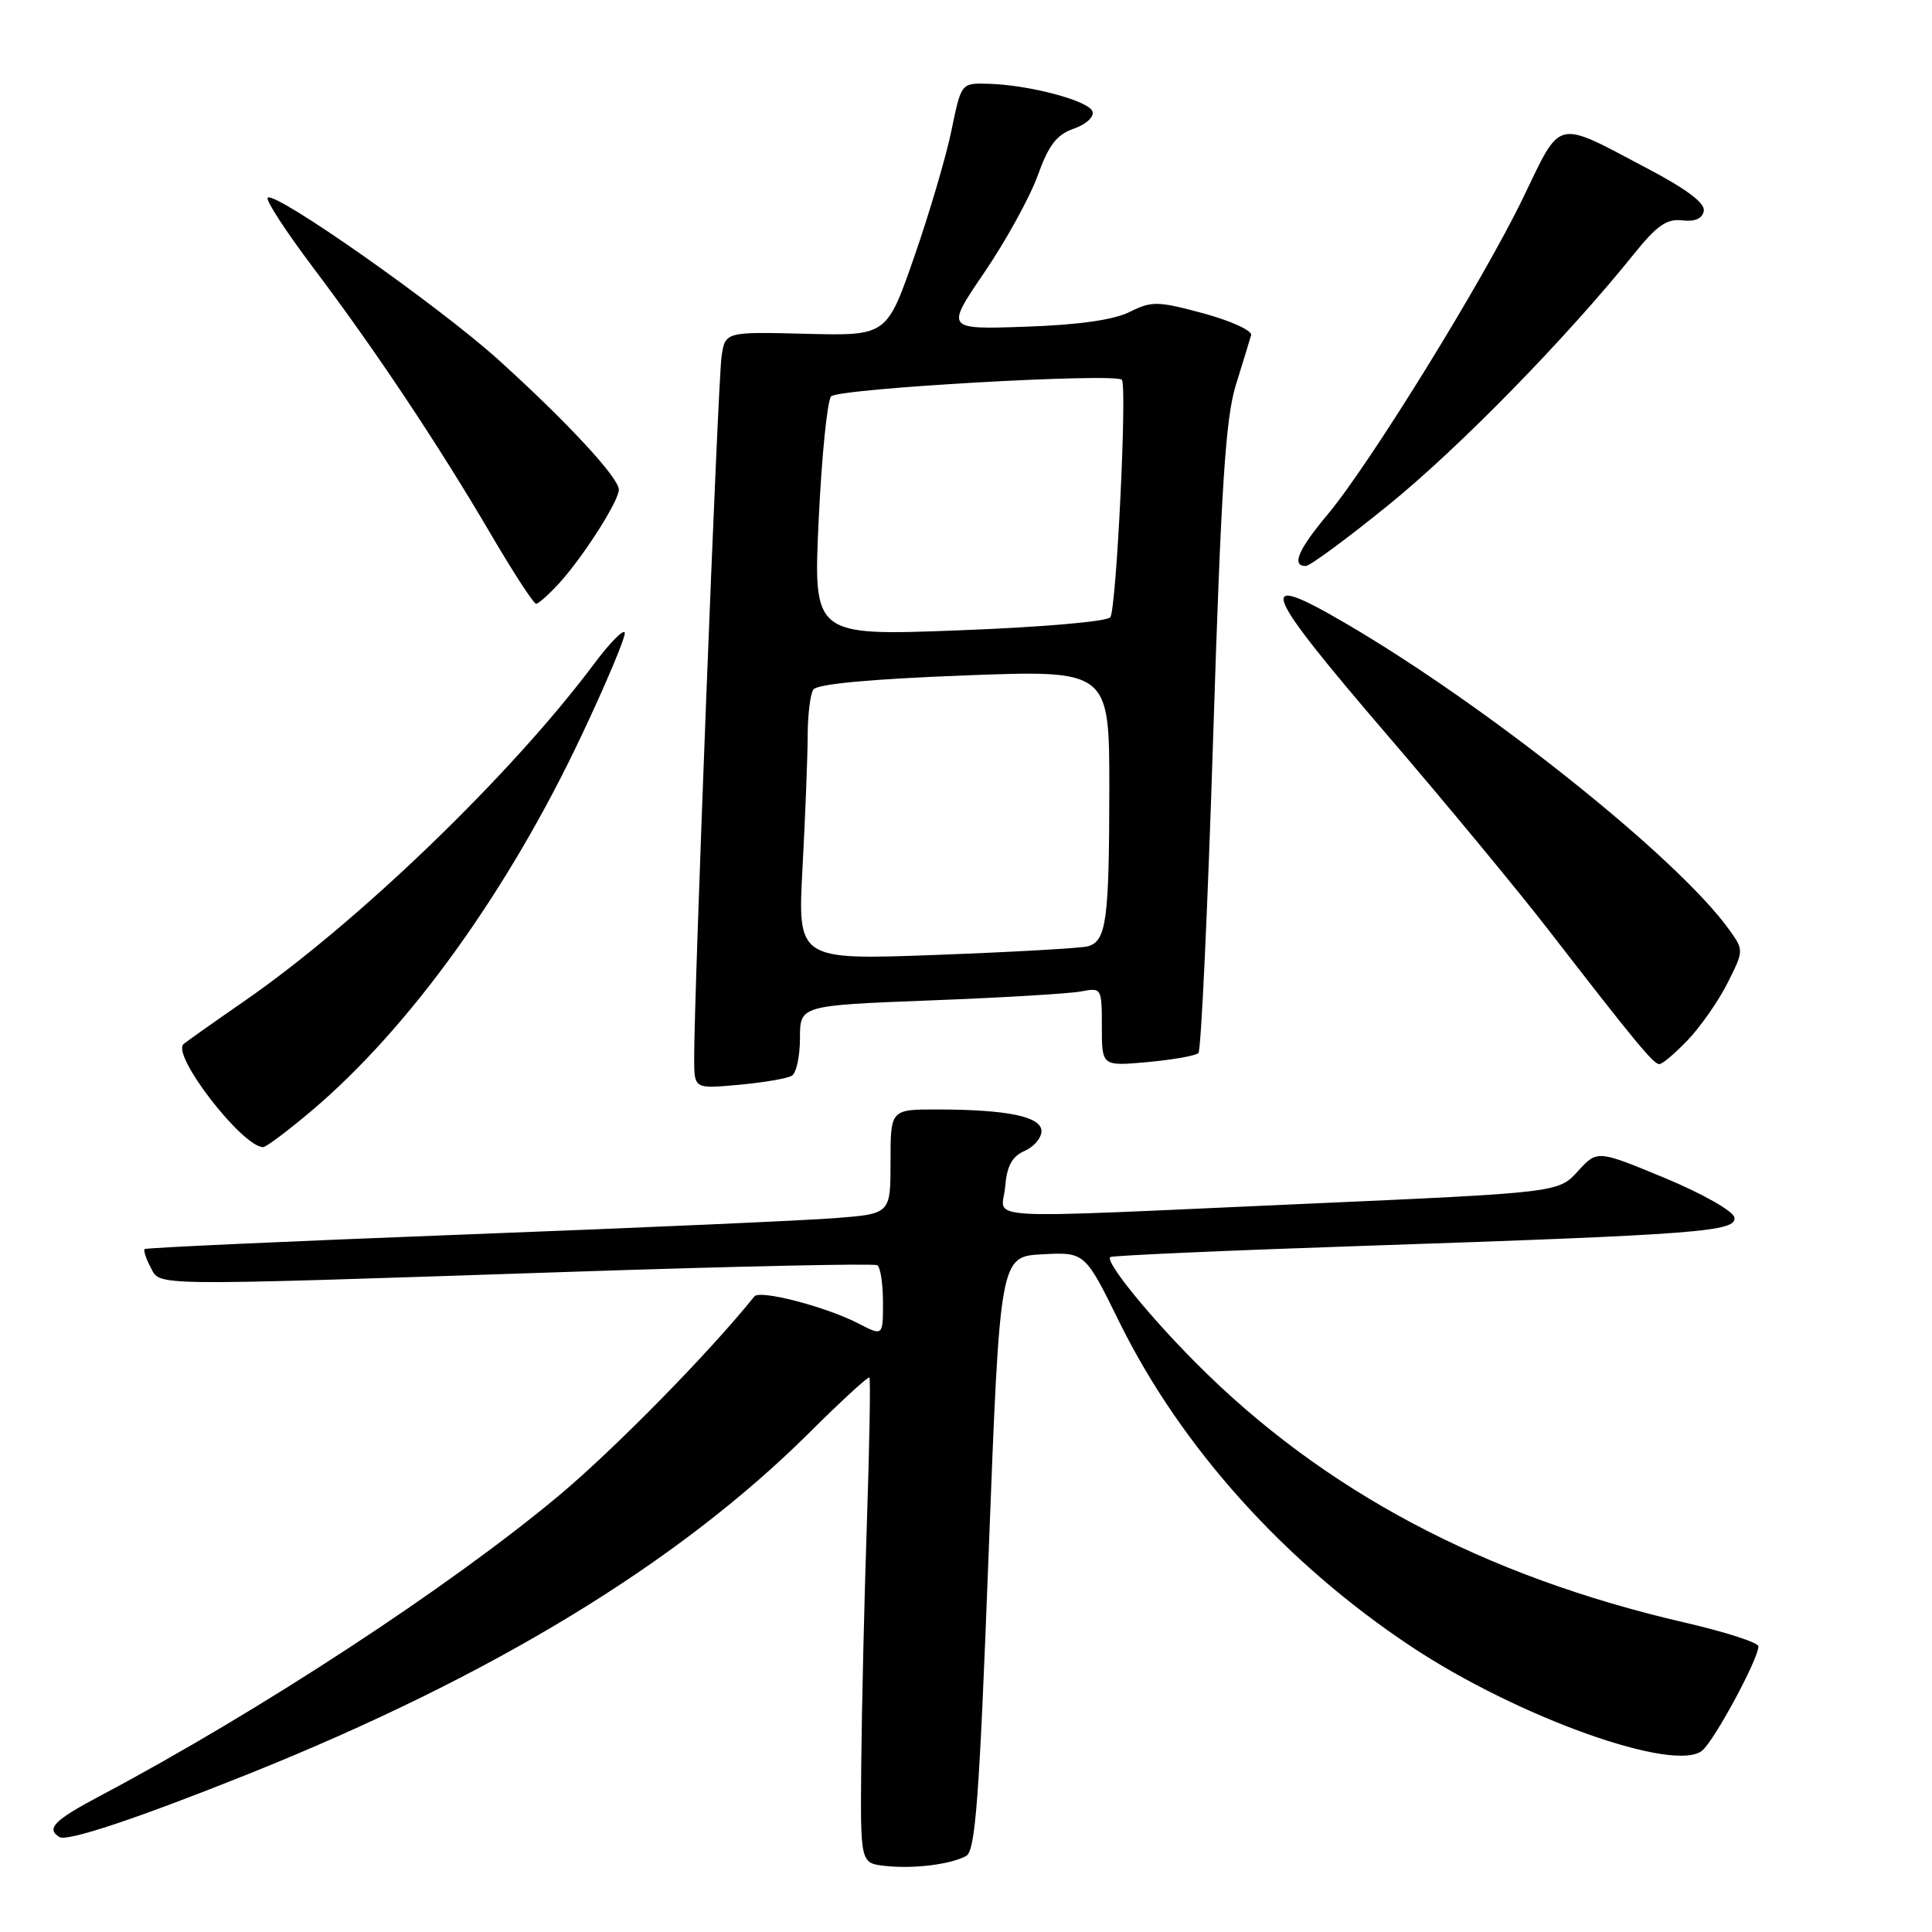 <?xml version="1.0" encoding="UTF-8" standalone="no"?>
<!DOCTYPE svg PUBLIC "-//W3C//DTD SVG 1.1//EN" "http://www.w3.org/Graphics/SVG/1.1/DTD/svg11.dtd" >
<svg xmlns="http://www.w3.org/2000/svg" xmlns:xlink="http://www.w3.org/1999/xlink" version="1.1" viewBox="0 0 256 256">
 <g >
 <path fill="currentColor"
d=" M 128.00 245.94 C 129.25 245.28 129.75 238.70 131.00 205.82 C 132.50 166.50 132.50 166.50 138.13 166.20 C 143.76 165.91 143.76 165.91 148.33 175.20 C 156.48 191.74 170.28 207.09 187.00 218.18 C 201.10 227.54 221.91 234.98 225.55 231.96 C 227.18 230.61 233.00 219.82 233.00 218.15 C 233.00 217.65 228.61 216.24 223.25 215.00 C 196.62 208.86 175.34 197.56 158.45 180.58 C 152.11 174.20 146.45 167.21 147.11 166.57 C 147.32 166.37 162.35 165.70 180.50 165.09 C 225.22 163.58 230.19 163.20 229.81 161.30 C 229.64 160.46 225.53 158.14 220.57 156.08 C 211.64 152.38 211.64 152.38 209.07 155.20 C 206.50 158.02 206.50 158.02 173.00 159.51 C 128.16 161.50 132.82 161.76 133.19 157.25 C 133.42 154.49 134.10 153.24 135.75 152.51 C 136.99 151.97 138.00 150.79 138.00 149.89 C 138.00 147.96 133.54 147.03 124.25 147.01 C 118.00 147.00 118.00 147.00 118.00 153.91 C 118.00 160.83 118.00 160.83 110.75 161.40 C 106.76 161.72 84.60 162.70 61.50 163.58 C 38.40 164.47 19.35 165.33 19.17 165.51 C 18.99 165.68 19.34 166.77 19.95 167.91 C 21.31 170.44 18.91 170.41 74.50 168.56 C 97.04 167.80 115.83 167.39 116.25 167.65 C 116.66 167.91 117.00 170.13 117.00 172.58 C 117.00 177.05 117.00 177.05 113.75 175.37 C 109.46 173.15 100.69 170.87 99.96 171.78 C 93.98 179.23 81.41 192.03 74.00 198.22 C 59.52 210.31 34.39 226.76 13.25 237.97 C 7.17 241.19 6.07 242.31 7.88 243.42 C 8.90 244.06 18.32 240.91 32.95 235.05 C 65.24 222.10 89.81 207.15 107.20 189.88 C 111.43 185.67 115.03 182.36 115.20 182.53 C 115.36 182.69 115.22 191.30 114.87 201.66 C 114.52 212.02 114.19 226.43 114.12 233.69 C 114.00 246.87 114.00 246.87 117.25 247.24 C 121.01 247.66 125.84 247.07 128.00 245.94 Z  M 41.30 147.17 C 54.25 136.22 67.32 118.07 77.01 97.56 C 80.35 90.50 82.94 84.32 82.78 83.83 C 82.61 83.34 80.81 85.17 78.76 87.91 C 67.77 102.63 47.40 122.27 32.29 132.71 C 28.14 135.58 24.54 138.13 24.30 138.37 C 22.76 139.90 32.14 152.00 34.87 152.00 C 35.26 152.00 38.16 149.83 41.30 147.17 Z  M 104.93 142.54 C 105.52 142.18 106.00 139.94 106.00 137.56 C 106.00 133.23 106.00 133.23 123.25 132.56 C 132.74 132.20 141.74 131.66 143.25 131.37 C 145.97 130.85 146.00 130.91 146.00 136.06 C 146.00 141.28 146.00 141.28 152.08 140.73 C 155.42 140.42 158.45 139.89 158.80 139.53 C 159.15 139.18 160.03 120.35 160.75 97.69 C 161.81 64.42 162.39 55.44 163.76 51.00 C 164.70 47.98 165.61 45.01 165.78 44.41 C 165.95 43.81 163.12 42.52 159.49 41.53 C 153.40 39.89 152.63 39.87 149.69 41.33 C 147.58 42.39 142.92 43.05 135.89 43.29 C 125.28 43.66 125.28 43.66 130.46 36.06 C 133.30 31.88 136.47 26.12 137.50 23.26 C 138.96 19.22 140.01 17.84 142.28 17.05 C 143.91 16.49 145.00 15.48 144.76 14.77 C 144.29 13.35 136.37 11.24 130.93 11.10 C 127.37 11.00 127.37 11.00 126.08 17.25 C 125.38 20.69 123.16 28.22 121.15 34.00 C 117.50 44.50 117.50 44.50 106.80 44.23 C 96.10 43.96 96.10 43.96 95.61 47.23 C 95.13 50.40 91.93 132.58 91.98 140.39 C 92.00 144.28 92.00 144.28 97.93 143.74 C 101.19 143.44 104.34 142.90 104.93 142.54 Z  M 223.70 137.75 C 225.39 135.96 227.75 132.57 228.93 130.21 C 231.07 125.95 231.07 125.90 229.14 123.21 C 222.39 113.76 197.24 93.66 178.33 82.61 C 166.11 75.46 167.01 77.81 184.07 97.69 C 191.54 106.39 200.96 117.78 205.01 123.00 C 216.76 138.18 219.09 141.00 219.87 141.00 C 220.28 141.00 222.00 139.54 223.70 137.75 Z  M 74.12 77.25 C 77.33 73.71 82.00 66.38 82.00 64.88 C 82.00 63.30 75.12 55.88 66.05 47.68 C 58.11 40.51 36.41 25.26 35.47 26.20 C 35.17 26.50 37.87 30.65 41.47 35.43 C 49.72 46.36 58.04 58.85 65.02 70.75 C 68.00 75.84 70.71 80.00 71.03 80.00 C 71.36 80.00 72.75 78.76 74.12 77.25 Z  M 184.00 66.90 C 193.34 59.33 207.59 44.75 216.47 33.70 C 219.53 29.89 220.85 28.96 222.89 29.20 C 224.58 29.40 225.57 28.97 225.76 27.96 C 225.97 26.93 223.51 25.07 218.28 22.32 C 205.92 15.80 206.97 15.55 201.79 26.27 C 196.51 37.20 181.52 61.48 175.91 68.18 C 172.01 72.84 171.09 75.00 173.01 75.00 C 173.57 75.00 178.51 71.36 184.00 66.90 Z  M 106.34 114.95 C 106.70 108.20 107.01 100.39 107.02 97.59 C 107.02 94.79 107.36 91.99 107.77 91.37 C 108.24 90.64 115.29 89.98 127.75 89.50 C 147.00 88.77 147.00 88.77 146.99 104.63 C 146.97 121.99 146.60 124.71 144.14 125.39 C 143.24 125.64 134.22 126.15 124.09 126.53 C 105.68 127.21 105.68 127.21 106.34 114.95 Z  M 108.48 68.88 C 108.88 60.42 109.62 53.06 110.13 52.52 C 111.11 51.48 147.72 49.39 148.65 50.32 C 149.37 51.03 147.94 80.48 147.13 81.78 C 146.77 82.35 138.15 83.10 127.13 83.52 C 107.76 84.26 107.76 84.26 108.48 68.88 Z "/>
</g>
</svg>